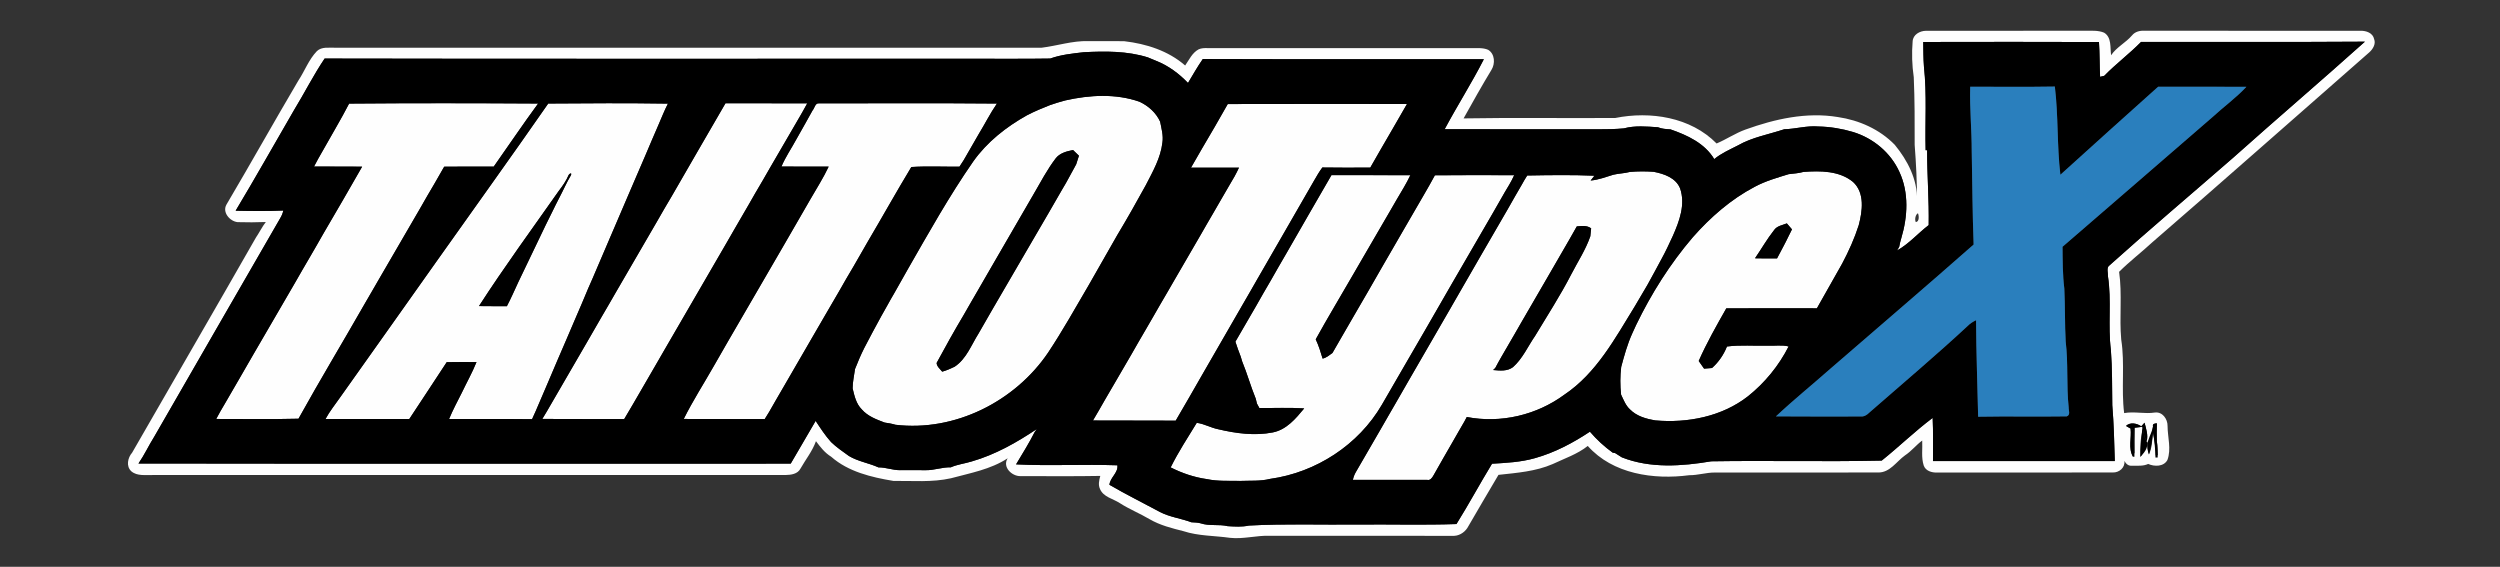 <?xml version="1.0" encoding="UTF-8" standalone="no"?>
<svg
   xmlns:dc="http://purl.org/dc/elements/1.1/"
   xmlns:cc="http://creativecommons.org/ns#"
   xmlns:rdf="http://www.w3.org/1999/02/22-rdf-syntax-ns#"
   xmlns:svg="http://www.w3.org/2000/svg"
   xmlns="http://www.w3.org/2000/svg"
   xmlns:sodipodi="http://sodipodi.sourceforge.net/DTD/sodipodi-0.dtd"
   xmlns:inkscape="http://www.inkscape.org/namespaces/inkscape"
   width="1063pt"
   height="241pt"
   viewBox="0 0 1063 241"
   version="1.1"
   id="svg909"
   sodipodi:docname="system.svg"
   inkscape:version="0.92.4 (5da689c313, 2019-01-14)">
  <rect x="0" y="0" width="1063" height="241" fill="#333333" stroke="none"/>
  <defs
     id="defs913" />
  <sodipodi:namedview
     pagecolor="#ffffff"
     bordercolor="#666666"
     borderopacity="1"
     objecttolerance="10"
     gridtolerance="10"
     guidetolerance="10"
     inkscape:pageopacity="0"
     inkscape:pageshadow="2"
     inkscape:window-width="1920"
     inkscape:window-height="1017"
     id="namedview911"
     showgrid="false"
     inkscape:zoom="0.69646359"
     inkscape:cx="934.81797"
     inkscape:cy="63.136471"
     inkscape:window-x="-8"
     inkscape:window-y="-8"
     inkscape:window-maximized="1"
     inkscape:current-layer="svg909" />
  <g
     id="g940"
     transform="matrix(0.9,0,0,0.9,53.207,12.094)">
    <g
       id="#fefefeff">
      <path
         style="opacity:1;fill:#fefefe"
         inkscape:connector-curvature="0"
         id="path866"
         d="m 844.5,6.08 c 0.18,-3.17 3.37,-4.92 6.25,-4.97 25.07,-0.04 50.15,0.01 75.22,-0.02 3,0.03 6.13,-0.28 8.98,0.91 3.65,2.2 2.79,7.07 3.31,10.66 2.57,-3.85 6.91,-5.89 9.88,-9.37 1.41,-1.76 3.7,-2.33 5.88,-2.2 34.02,0.03 68.05,-0.01 102.07,0.02 2.65,-0.09 5.86,1.01 6.44,3.96 0.89,2.28 -0.6,4.69 -2.26,6.19 -34.14,29.88 -68.12,60 -102.42,89.66 -5.17,4.79 -10.81,9.08 -15.81,14.07 1.53,10.58 0.04,21.37 1,32.01 1.81,11.5 -0.07,23.21 1.38,34.73 4.83,-0.89 9.7,0.5 14.53,-0.27 3.59,-0.45 6.04,3.1 5.98,6.36 0.03,5.33 1.85,10.9 -0.07,16.07 -1.74,3.21 -6.13,3.18 -9.08,1.86 -2.42,1.14 -5.09,0.78 -7.65,0.84 -1.7,0.19 -2.85,-0.91 -3.59,-2.26 0.41,3.16 -2.5,5.58 -5.49,5.45 -27.7,0.06 -55.39,0.01 -83.09,0.03 -2.45,0.09 -5.34,-0.78 -6.23,-3.32 -1.23,-3.81 -0.5,-7.87 -0.71,-11.8 -2.89,2.13 -5.1,5.03 -8.11,7 -4.09,2.9 -7.15,8.24 -12.78,8.1 -25.68,0.04 -51.37,0 -77.05,0.02 -4.09,-0.04 -8.03,1.31 -12.12,1.26 -16.8,2.22 -36.13,-0.53 -47.95,-13.82 -4.94,3.92 -10.95,5.89 -16.57,8.56 -8.09,3.51 -16.96,4.15 -25.61,5.1 -4.94,8.36 -9.87,16.72 -14.73,25.13 -1.57,2.34 -4.25,3.89 -7.11,3.68 -28.67,-0.02 -57.34,0.03 -86.01,-0.02 -6.38,-0.27 -12.62,1.67 -19.01,0.96 -7.34,-1.05 -14.85,-0.82 -21.98,-3.15 -5.47,-1.39 -11.03,-2.77 -15.96,-5.64 -4.62,-2.73 -9.62,-4.73 -14.15,-7.64 -3.16,-2.07 -7.72,-2.83 -9.31,-6.65 -0.94,-2 -0.4,-4.15 0.14,-6.17 -12.53,0.25 -25.07,0.06 -37.61,0.1 -4.12,0.16 -8.81,-4.3 -6.14,-8.44 -8.06,5.27 -17.7,6.99 -26.82,9.45 -8.93,2 -18.11,1.16 -27.18,1.25 -10.36,-1.72 -21.31,-4.31 -29.4,-11.43 -2.98,-1.83 -5.13,-4.59 -7.18,-7.34 -1.69,4.73 -4.89,8.66 -7.34,12.99 -1.33,2.54 -4.45,2.95 -7.03,2.99 -99.67,0.01 -199.34,-0.02 -299.02,0.01 -3.35,-0.1 -7.31,0.6 -10.07,-1.77 -2.58,-2.41 -1.69,-6.4 0.4,-8.82 19.45,-33.87 39.09,-67.63 58.45,-101.56 1.64,-2.42 2.91,-5.06 4.69,-7.39 -4.44,0.17 -8.88,0.2 -13.31,0.06 -3.68,-0.37 -7.38,-4.66 -5.27,-8.3 11.47,-19.43 22.47,-39.1 33.93,-58.53 3.04,-4.58 4.94,-9.97 8.8,-13.97 2.28,-2.16 5.61,-1.52 8.44,-1.61 111.31,0.03 222.62,0.01 333.92,0.01 7.36,-0.9 14.59,-3.34 22.08,-3.13 5.69,0.08 11.37,-0.07 17.06,0.06 10.3,1.2 20.8,4.53 28.7,11.47 1.88,-2.7 3.3,-5.97 6.33,-7.62 2.14,-0.97 4.57,-0.47 6.85,-0.58 40.68,0.02 81.36,0.02 122.04,0 2.65,0.05 5.43,-0.31 7.94,0.79 3.18,1.92 3.39,6.52 1.55,9.47 -4.57,7.53 -8.87,15.23 -13.17,22.93 23.88,-0.42 47.78,-0.02 71.67,-0.2 16.56,-3.32 35.61,-0.42 47.86,12.05 4.66,-1.97 8.87,-4.86 13.64,-6.58 13.9,-5 28.82,-8.36 43.59,-5.92 10.06,1.46 19.83,5.79 26.96,13.14 6.04,7.35 10.73,16.36 10.5,26.1 -0.01,-8.68 -0.44,-17.4 -1.11,-26.07 0.02,-10.66 0.03,-21.33 -0.43,-31.98 -0.82,-5.61 -1,-11.32 -0.53,-16.96 m 5,0.32 c 0.05,3.88 0.05,7.77 0.34,11.65 1.43,13.09 0.45,26.33 0.79,39.49 l 0.7,-0.05 c -0.01,11.81 0.95,23.61 0.74,35.42 -5.07,3.88 -9.33,8.87 -14.93,11.99 0.25,-0.43 0.76,-1.31 1.01,-1.74 0.27,-1.38 0.55,-2.76 0.99,-4.1 3.02,-10.09 3.66,-21.45 -0.87,-31.21 -4.12,-9.17 -12.35,-15.99 -21.9,-18.92 -5.31,-1.59 -10.86,-2.5 -16.4,-2.61 -5.44,-0.47 -10.7,1.17 -16.09,1.3 -7.35,2.46 -15.16,3.75 -21.98,7.67 -3.81,1.97 -7.81,3.67 -11.13,6.44 -4.52,-7.52 -12.73,-11.29 -20.68,-14.05 -2.01,-0.14 -4.06,-0.21 -5.93,-1 -5.33,-0.35 -10.87,-0.89 -16.07,0.53 -4.02,0.38 -8.06,0.43 -12.08,0.43 -24.2,-0.05 -48.4,0.06 -72.59,-0.05 5.95,-11.15 12.77,-21.82 18.51,-33.07 -44.26,-0.06 -88.52,0.09 -132.78,-0.08 -2.54,3.64 -4.72,7.52 -7,11.31 -4.3,-4.48 -9.31,-8.19 -15.1,-10.47 -1.31,-0.54 -2.63,-1.07 -3.91,-1.62 -9.77,-3.05 -20.12,-2.95 -30.23,-2.43 -5.34,0.61 -10.77,1.17 -15.87,2.99 -13,0.23 -26.01,0.03 -39.02,0.1 C 296.76,14.25 195.5,14.45 94.25,14.22 88.94,22.11 84.66,30.64 79.7,38.76 70.53,54.54 61.6,70.47 52.21,86.11 c 7.5,0.16 15.03,0.27 22.53,-0.09 -0.28,1.26 -0.75,2.45 -1.42,3.55 -19.91,34.39 -39.67,68.86 -59.54,103.27 -2.61,4.16 -4.67,8.65 -7.47,12.7 102.71,0.16 205.43,0.06 308.14,0.06 3.97,-6.71 7.84,-13.47 11.78,-20.19 2.27,3.44 4.52,6.93 7.29,10 2.55,2.5 5.56,4.47 8.43,6.58 4.33,2.6 9.4,3.32 13.95,5.38 3.43,-0.05 6.67,1.32 10.09,1.32 4,0 8,-0.06 12.01,0.01 4.09,0.14 7.98,-1.49 12.08,-1.35 3.14,-1.4 6.6,-1.76 9.87,-2.78 11.08,-3.19 21.21,-8.91 30.74,-15.3 -0.25,0.36 -0.74,1.07 -0.99,1.43 -2.65,5.23 -5.77,10.22 -8.78,15.25 15.91,0.8 31.96,-0.11 47.86,0.44 0.5,3.51 -3.51,5.87 -3.75,9.22 7.81,4.55 15.93,8.54 23.88,12.84 4.64,2.43 9.93,3 14.78,4.85 1.49,0.11 3.01,0.08 4.47,0.51 4.13,1.38 8.56,0.33 12.77,1.34 3.32,0.19 6.7,0.43 9.99,-0.29 16.99,-0.92 34.02,-0.31 51.02,-0.48 15.67,-0.16 31.39,0.31 47.03,-0.23 5.83,-9.35 11.07,-19.09 16.81,-28.51 6.79,-0.38 13.67,-0.74 20.26,-2.62 9.33,-2.62 17.96,-7.17 25.99,-12.51 3.19,3.74 6.78,7.04 10.78,9.92 0.28,0.05 0.83,0.14 1.11,0.18 1.04,0.71 2.13,1.37 3.22,2.04 13.45,5.28 28.27,4.21 42.22,1.86 26.83,-0.43 53.71,0.26 80.52,-0.34 8.16,-6.53 15.7,-13.9 24.07,-20.17 0.34,6.79 0.08,13.6 0.16,20.4 28.63,-0.02 57.27,-0.01 85.9,-0.01 -0.25,-8.8 -0.46,-17.62 -1.19,-26.39 -0.11,-8.7 0,-17.41 -0.66,-26.09 -1.47,-11.55 0.38,-23.34 -1.39,-34.83 0.11,-1.54 -0.64,-3.39 0.27,-4.74 19.38,-17.41 39.3,-34.19 58.93,-51.3 20.61,-18.41 41.63,-36.35 62.2,-54.79 -35.25,0.26 -70.5,0.04 -105.75,0.11 -5.52,5.63 -11.89,10.37 -17.41,16.03 -0.49,0.12 -1.46,0.35 -1.95,0.47 C 932.8,17.38 932.9,11.89 932.53,6.42 904.86,6.31 877.18,6.35 849.5,6.4 m -3.52,85.08 c 1.73,-0.14 1.56,-2.97 1.03,-4.17 -1.17,0.59 -1.65,2.96 -1.03,4.17 m 99.31,96.31 c 0.54,0.32 1.63,0.95 2.17,1.26 0.51,4.38 -1.2,9.31 1.13,13.3 l 0.07,-1.59 0.69,-0.02 c -0.07,-4.03 -0.07,-8.06 0,-12.08 0.93,-0.11 2.78,-0.34 3.7,-0.46 l 0.21,1.15 c -1.24,4.23 -1.27,8.69 -1.17,13.07 1.94,-2.23 2.64,-5.2 2.58,-8.1 l 0.4,0.73 c 0.78,-2.98 -0.28,-5.93 -1.01,-8.79 -0.38,0.43 -1.16,1.29 -1.54,1.72 -2.07,-1.44 -5.24,-2.09 -7.23,-0.19 m 12.76,0.31 c -0.52,2.67 -0.73,5.64 -2.67,7.73 -0.02,1.83 0.07,3.69 0.76,5.42 1.54,-3.2 1.48,-6.76 1.93,-10.2 0.69,3.5 1.19,7.06 1.25,10.64 l 1.05,-0.04 c -0.07,-2.2 -0.13,-4.4 -0.49,-6.57 -0.11,-2.84 -0.07,-5.68 0.02,-8.52 -0.93,0.09 -2.17,0.09 -1.85,1.54 z" />
      <path
         style="opacity:1;fill:#fefefe"
         inkscape:connector-curvature="0"
         id="path868"
         d="m 444.11,34.02 c 11.49,-2.6 23.88,-3.34 35.16,0.62 4.18,1.98 7.76,5.15 9.71,9.4 0.62,3.26 1.6,6.57 1.07,9.92 -0.83,7.26 -4.56,13.69 -7.84,20.08 -4.37,7.97 -8.85,15.88 -13.53,23.67 -4.41,7.87 -8.99,15.64 -13.41,23.51 -6.27,10.71 -12.33,21.55 -19.19,31.89 -15.65,23.14 -44.14,37.51 -72.17,34.13 -1.67,-0.52 -3.39,-0.79 -5.11,-1.04 -3.89,-1.48 -7.99,-2.99 -10.79,-6.23 -2.67,-2.65 -3.48,-6.43 -4.32,-9.94 0.01,-3.08 0.74,-6.08 1.13,-9.11 1.32,-3.34 2.71,-6.66 4.33,-9.87 2.57,-5.06 5.32,-10.03 8.02,-15.02 2.1,-3.57 3.99,-7.27 6.12,-10.82 2.12,-3.82 4.29,-7.62 6.45,-11.42 9.88,-17.23 19.58,-34.61 30.93,-50.94 6.51,-9.2 15.56,-16.32 25.33,-21.79 3.57,-1.86 7.28,-3.42 11.03,-4.88 2.33,-0.81 4.69,-1.53 7.08,-2.16 m -4.56,27.48 c -3.95,5.21 -6.99,11.04 -10.28,16.68 -6.53,11.19 -12.98,22.42 -19.49,33.62 -2.22,3.77 -4.34,7.59 -6.56,11.36 -2.36,3.98 -4.62,8.03 -6.95,12.04 -4.48,7.51 -8.74,15.16 -12.9,22.85 0.15,1.75 1.65,2.82 2.65,4.1 2.02,-0.56 3.93,-1.42 5.83,-2.32 5.57,-3.64 7.93,-10.33 11.37,-15.76 2.14,-3.77 4.32,-7.51 6.48,-11.27 8.9,-15.16 17.65,-30.42 26.56,-45.58 2.17,-3.78 4.33,-7.57 6.54,-11.34 2.35,-3.79 4.3,-7.82 6.52,-11.7 0.43,-1.35 0.88,-2.69 1.3,-4.05 -0.96,-0.87 -1.89,-1.77 -2.8,-2.7 -3.01,0.61 -6.36,1.47 -8.27,4.07 z" />
      <path
         style="opacity:1;fill:#fefefe"
         inkscape:connector-curvature="0"
         id="path870"
         d="m 105.81,35.51 c 29.76,-0.26 59.53,-0.21 89.3,-0.03 -7.19,9.78 -13.95,19.87 -20.96,29.78 -7.81,0.04 -15.62,-0.06 -23.42,0.06 -1.49,2.63 -3.01,5.25 -4.51,7.87 -2.4,3.95 -4.64,8 -6.96,12 -6.4,10.92 -12.7,21.9 -19.08,32.83 -2.37,3.99 -4.59,8.07 -6.98,12.04 -10.36,18.15 -21.17,36.05 -31.3,54.32 -12.95,0.34 -25.92,0.09 -38.88,0.12 1.31,-2.49 2.7,-4.94 4.16,-7.35 4.5,-7.79 9.06,-15.55 13.52,-23.37 6.56,-11.16 12.97,-22.41 19.52,-33.57 2.34,-4.02 4.6,-8.09 6.99,-12.08 2.22,-3.76 4.36,-7.56 6.53,-11.35 6.12,-10.47 12.24,-20.94 18.23,-31.48 -7.58,-0.09 -15.16,0.02 -22.73,-0.06 1.25,-2.44 2.59,-4.83 3.97,-7.2 4.18,-7.52 8.66,-14.88 12.6,-22.53 z" />
      <path
         style="opacity:1;fill:#fefefe"
         inkscape:connector-curvature="0"
         id="path872"
         d="m 199.88,35.48 c 18.85,-0.16 37.71,-0.25 56.56,0.04 -1.73,3.37 -3.11,6.91 -4.62,10.38 -2.08,4.63 -3.98,9.35 -6,14 -2.96,6.71 -5.74,13.48 -8.69,20.19 -2,4.67 -3.96,9.35 -6,14 -1.44,3.23 -2.76,6.51 -4.18,9.75 -2.78,6.31 -5.35,12.72 -8.19,19 -1.96,4.69 -3.92,9.37 -5.96,14.02 -2.92,6.73 -5.73,13.52 -8.7,20.24 -3.32,7.94 -6.79,15.82 -10.15,23.74 -0.56,1.25 -1.13,2.5 -1.7,3.76 -13.07,-0.17 -26.14,0 -39.21,-0.09 1.77,-4.27 3.96,-8.35 6.04,-12.47 2.29,-4.82 4.93,-9.47 6.92,-14.42 -4.69,-0.02 -9.38,-0.06 -14.07,0.04 -5.82,9 -11.83,17.88 -17.68,26.86 -13.2,0.03 -26.4,0.01 -39.6,0.01 1.93,-3.61 4.52,-6.78 6.84,-10.13 15.09,-21.31 30.25,-42.58 45.31,-63.91 17.7,-25 35.61,-49.86 53.08,-75.01 m 9.62,33.83 c -1.14,2.69 -2.82,5.1 -4.6,7.41 -12.69,18.06 -25.75,35.9 -37.73,54.45 4.39,0.09 8.78,0.01 13.17,0.07 1.96,-3.72 3.63,-7.58 5.41,-11.4 4.31,-9.02 8.66,-18.01 12.97,-27.03 2.19,-4.23 4.16,-8.58 6.38,-12.8 1.86,-3.48 3.39,-7.12 5.43,-10.5 0.76,-1.46 -0.5,-1.14 -1.03,-0.2 z" />
      <path
         style="opacity:1;fill:#fefefe"
         inkscape:connector-curvature="0"
         id="path874"
         d="m 283.64,35.34 c 12.87,0.07 25.74,-0.02 38.62,0.05 -1.59,2.99 -3.31,5.9 -5.01,8.82 -4.2,7.17 -8.32,14.38 -12.53,21.54 -2.34,4.01 -4.58,8.07 -6.99,12.03 -2.17,3.77 -4.3,7.56 -6.52,11.3 -2.38,4.01 -4.64,8.09 -7,12.11 -8.7,14.93 -17.35,29.9 -26.03,44.85 -2.17,3.61 -4.18,7.32 -6.34,10.95 -5.38,9.17 -10.6,18.44 -16.06,27.56 -12.9,-0.07 -25.8,0.05 -38.7,-0.06 0.69,-1.16 1.38,-2.31 2.08,-3.45 6.36,-10.96 12.69,-21.93 19.07,-32.87 2.34,-4 4.61,-8.04 6.95,-12.04 2.26,-3.74 4.36,-7.57 6.58,-11.34 6.54,-11.17 12.97,-22.41 19.51,-33.58 2.33,-3.98 4.54,-8.02 6.96,-11.95 8.4,-14.68 16.96,-29.27 25.41,-43.92 z" />
      <path
         style="opacity:1;fill:#fefefe"
         inkscape:connector-curvature="0"
         id="path876"
         d="m 324.73,38.79 c 1.02,-1.11 1.23,-3.68 3.16,-3.4 27.99,0.02 55.99,-0.17 83.98,0.1 -3.2,4.65 -5.71,9.72 -8.66,14.52 -2.37,4.05 -4.68,8.13 -7.02,12.19 -0.67,1.03 -1.34,2.06 -2.01,3.09 -7.58,0.1 -15.2,-0.31 -22.75,0.18 -7.05,11.67 -13.7,23.61 -20.63,35.35 -2.2,3.79 -4.38,7.59 -6.55,11.4 -2.43,3.94 -4.64,8 -6.97,12 -4.23,7.16 -8.33,14.39 -12.54,21.56 -2.36,3.99 -4.61,8.06 -6.98,12.04 -2.22,3.75 -4.33,7.56 -6.55,11.31 -2.38,4 -4.64,8.06 -6.98,12.09 -0.7,1.1 -1.38,2.21 -2.06,3.33 -12.76,-0.06 -25.51,0.03 -38.27,-0.05 4.31,-8.66 9.58,-16.84 14.36,-25.26 2.16,-3.81 4.34,-7.6 6.54,-11.39 8.87,-15.18 17.63,-30.44 26.5,-45.62 4.09,-7.18 8.32,-14.28 12.4,-21.47 2.94,-5.13 6.16,-10.12 8.68,-15.48 -7.43,-0.04 -14.87,0.01 -22.31,-0.03 1.92,-4.58 4.79,-8.69 7.14,-13.06 2.51,-4.46 5.06,-8.91 7.52,-13.4 z" />
      <path
         style="opacity:1;fill:#fefefe"
         inkscape:connector-curvature="0"
         id="path878"
         d="m 508.73,56.79 c 4.12,-6.99 8.23,-13.99 12.19,-21.07 28.23,-0.09 56.46,-0.04 84.68,-0.03 -4.1,7.19 -8.29,14.33 -12.43,21.49 -1.67,2.83 -3.3,5.68 -4.9,8.55 -7.55,0.03 -15.11,0.1 -22.65,-0.04 -1.45,1.94 -2.66,4.03 -3.86,6.12 -4.84,8.46 -9.71,16.9 -14.59,25.34 -4.16,7.22 -8.28,14.45 -12.48,21.64 -2.17,3.74 -4.27,7.53 -6.48,11.25 -6.47,11.26 -12.94,22.52 -19.46,33.75 -4.1,7.19 -8.24,14.37 -12.42,21.51 -13.03,-0.12 -26.06,0.04 -39.09,-0.08 1.85,-3.14 3.69,-6.27 5.47,-9.45 4.27,-7.14 8.31,-14.42 12.57,-21.57 2.32,-4 4.57,-8.05 6.94,-12.02 2.24,-3.78 4.38,-7.61 6.58,-11.4 2.38,-3.95 4.61,-7.99 6.95,-11.96 4.2,-7.19 8.33,-14.42 12.54,-21.6 1.98,-3.39 3.89,-6.83 5.91,-10.21 2.57,-4.36 5.03,-8.79 7.61,-13.14 1.61,-2.62 3.13,-5.3 4.41,-8.11 -7.56,0 -15.11,-0.01 -22.66,0.01 1.73,-2.99 3.48,-5.96 5.17,-8.98 z" />
      <path
         style="opacity:1;fill:#fefefe"
         inkscape:connector-curvature="0"
         id="path880"
         d="m 703.13,69.1 c 2.57,-0.61 5.23,-0.62 7.79,-1.31 3.72,-0.34 7.46,-0.32 11.18,-0.07 4.88,0.94 10.46,2.8 12.51,7.8 2.66,7.62 -0.35,15.61 -3.45,22.59 -1.69,3.66 -3.38,7.32 -5.33,10.84 -2.21,4.04 -4.32,8.13 -6.59,12.13 -2.02,3.37 -3.97,6.77 -5.97,10.14 -9.33,15.14 -18.14,31.63 -33.29,41.79 -13.14,9.68 -30.06,13.66 -46.12,10.56 -0.29,0.55 -0.88,1.65 -1.18,2.2 -1.86,3.12 -3.61,6.31 -5.44,9.45 -3.1,5.25 -6.04,10.6 -9.08,15.89 -0.65,1.12 -1.52,2.57 -3.07,2.16 -11.69,0 -23.37,-0.03 -35.06,0.01 0.27,-1.29 0.72,-2.5 1.37,-3.63 3.97,-6.8 7.89,-13.63 11.84,-20.44 2.34,-4 4.59,-8.06 6.95,-12.05 2.22,-3.78 4.35,-7.6 6.55,-11.39 6.5,-11.2 12.94,-22.43 19.45,-33.63 0.28,-0.48 0.83,-1.45 1.11,-1.94 8.65,-15.02 17.29,-30.03 26.01,-45.01 2.15,-3.79 4.29,-7.58 6.5,-11.33 0.85,-1.46 1.63,-2.98 2.59,-4.38 10.57,-0.19 21.19,-0.35 31.76,0.1 -0.45,0.57 -1.35,1.7 -1.8,2.27 3.72,-0.31 7.22,-1.69 10.77,-2.75 m -17.29,24.42 c -4.43,7.94 -9.09,15.74 -13.6,23.63 -4.2,7.19 -8.32,14.43 -12.54,21.61 -2.18,3.76 -4.3,7.56 -6.53,11.3 -1.98,3.44 -4.03,6.84 -5.86,10.36 -0.25,0.24 -0.76,0.72 -1.01,0.96 3.19,0.29 6.75,0.7 9.46,-1.44 4.55,-4.07 6.99,-9.82 10.42,-14.76 5.77,-9.61 11.88,-19.03 17.02,-29 3.08,-5.98 6.83,-11.64 9.03,-18.03 0.1,-0.93 0.29,-2.79 0.38,-3.71 -1.99,-1.47 -4.47,-1.16 -6.77,-0.92 z" />
      <path
         style="opacity:1;fill:#fefefe"
         inkscape:connector-curvature="0"
         id="path882"
         d="m 785.95,68.84 c 2.33,-0.27 4.69,-0.42 6.97,-1.06 7.93,-0.59 16.94,-0.58 23.4,4.73 5.67,5.19 4.45,13.75 2.71,20.43 -2.01,6.29 -4.74,12.32 -7.82,18.14 -3.96,7.07 -7.96,14.1 -11.95,21.14 -14.27,-0.02 -28.53,-0.05 -42.8,0.02 -4.62,8.14 -9.25,16.29 -13.04,24.87 0.85,1.2 1.7,2.4 2.54,3.62 1.24,-0.1 2.48,-0.2 3.74,-0.3 3.12,-2.78 5.52,-6.28 7.07,-10.16 6.38,-0.84 12.85,-0.22 19.28,-0.41 3.26,0.18 6.66,-0.45 9.85,0.38 -4.62,9.1 -11.25,17.22 -19.24,23.57 -12.27,9.57 -28.51,12.72 -43.75,11.37 -4.29,-0.72 -8.77,-1.97 -11.91,-5.15 -2.09,-1.88 -3.07,-4.56 -4.25,-7.02 -0.48,-4.35 -0.47,-8.74 0.05,-13.09 1.45,-5.39 2.93,-10.8 5.25,-15.9 0.62,-1.36 1.25,-2.71 1.87,-4.07 7.16,-14.77 16.01,-28.79 26.69,-41.28 8.37,-9.49 18.06,-17.98 29.31,-23.88 5.06,-2.71 10.57,-4.28 16.03,-5.95 m -6.88,26.39 c -3.34,4.23 -6.01,8.93 -9.05,13.36 3.47,0.09 6.93,0.06 10.41,0.06 1.85,-3.55 3.8,-7.04 5.52,-10.66 0.5,-1.03 1.01,-2.05 1.54,-3.07 -0.81,-0.94 -1.63,-1.88 -2.42,-2.82 -2.08,0.86 -4.62,1.15 -6,3.13 z" />
      <path
         style="opacity:1;fill:#fefefe"
         inkscape:connector-curvature="0"
         id="path884"
         d="m 569.93,69.29 c 12.42,0.05 24.84,-0.01 37.26,0.04 -1.86,3.97 -4.22,7.67 -6.42,11.45 -2.36,4.01 -4.61,8.07 -7,12.06 -2.23,3.75 -4.34,7.55 -6.57,11.3 -2.38,3.99 -4.63,8.06 -7,12.05 -5.89,10.24 -12.01,20.34 -17.72,30.68 1.37,2.93 2.35,6.01 3.26,9.11 1.79,-0.4 3.19,-1.61 4.64,-2.66 1.43,-2.53 2.89,-5.03 4.34,-7.54 4.2,-7.16 8.27,-14.39 12.49,-21.54 2.19,-3.8 4.34,-7.62 6.55,-11.41 6.52,-11.2 12.94,-22.45 19.48,-33.64 1.85,-3.27 3.8,-6.48 5.54,-9.81 12.49,-0.14 24.98,-0.06 37.47,-0.04 -0.71,1.56 -1.5,3.08 -2.37,4.55 -2.67,4.36 -5.09,8.86 -7.68,13.27 -6.56,11.18 -12.95,22.45 -19.51,33.63 -4.07,7.19 -8.29,14.29 -12.37,21.47 -6.91,11.83 -13.71,23.72 -20.6,35.55 -11.05,18.98 -31.14,32 -52.81,35 -4.53,1.15 -9.25,0.77 -13.87,0.96 -5.33,-0.11 -10.75,0.26 -16,-0.86 -5.97,-0.84 -11.72,-2.8 -17.09,-5.52 3.59,-7.28 8.09,-14.13 12.32,-21.06 3.53,0.44 6.69,2.35 10.19,3.03 8.37,1.98 17.21,3.18 25.73,1.5 6.47,-1.27 10.87,-6.54 14.85,-11.36 -7.06,-0.43 -14.13,-0.11 -21.19,-0.18 -0.29,-0.53 -0.86,-1.58 -1.15,-2.1 -0.13,-0.57 -0.4,-1.7 -0.54,-2.26 -2.38,-5.81 -4.06,-11.87 -6.44,-17.67 -0.17,-0.56 -0.49,-1.67 -0.66,-2.22 -0.94,-2.33 -1.74,-4.71 -2.53,-7.08 3.3,-5.56 6.44,-11.23 9.74,-16.79 2.33,-4.04 4.57,-8.13 6.98,-12.13 2.54,-4.4 5,-8.84 7.6,-13.21 7.02,-12.19 14,-24.4 21.08,-36.57 z" />
    </g>
    <g
       id="#000000ff">
      <path
         style="opacity:1;fill:#000000"
         inkscape:connector-curvature="0"
         id="path887"
         d="m 849.5,6.4 c 27.68,-0.05 55.36,-0.09 83.03,0.02 0.37,5.47 0.27,10.96 0.53,16.44 0.49,-0.12 1.46,-0.35 1.95,-0.47 5.52,-5.66 11.89,-10.4 17.41,-16.03 35.25,-0.07 70.5,0.15 105.75,-0.11 -20.57,18.44 -41.59,36.38 -62.2,54.79 -19.63,17.11 -39.55,33.89 -58.93,51.3 -0.91,1.35 -0.16,3.2 -0.27,4.74 1.77,11.49 -0.08,23.28 1.39,34.83 0.66,8.68 0.55,17.39 0.66,26.09 0.73,8.77 0.94,17.59 1.19,26.39 -28.63,0 -57.27,-0.01 -85.9,0.01 -0.08,-6.8 0.18,-13.61 -0.16,-20.4 -8.37,6.27 -15.91,13.64 -24.07,20.17 -26.81,0.6 -53.69,-0.09 -80.52,0.34 -13.95,2.35 -28.77,3.42 -42.22,-1.86 -1.09,-0.67 -2.18,-1.33 -3.22,-2.04 -0.28,-0.04 -0.83,-0.13 -1.11,-0.18 -4,-2.88 -7.59,-6.18 -10.78,-9.92 -8.03,5.34 -16.66,9.89 -25.99,12.51 -6.59,1.88 -13.47,2.24 -20.26,2.62 -5.74,9.42 -10.98,19.16 -16.81,28.51 -15.64,0.54 -31.36,0.07 -47.03,0.23 -17,0.17 -34.03,-0.44 -51.02,0.48 -3.29,0.72 -6.67,0.48 -9.99,0.29 -4.21,-1.01 -8.64,0.04 -12.77,-1.34 -1.46,-0.43 -2.98,-0.4 -4.47,-0.51 -4.85,-1.85 -10.14,-2.42 -14.78,-4.85 -7.95,-4.3 -16.07,-8.29 -23.88,-12.84 0.24,-3.35 4.25,-5.71 3.75,-9.22 -15.9,-0.55 -31.95,0.36 -47.86,-0.44 3.01,-5.03 6.13,-10.02 8.78,-15.25 0.25,-0.36 0.74,-1.07 0.99,-1.43 -9.53,6.39 -19.66,12.11 -30.74,15.3 -3.27,1.02 -6.73,1.38 -9.87,2.78 -4.1,-0.14 -7.99,1.49 -12.08,1.35 -4.01,-0.07 -8.01,-0.01 -12.01,-0.01 -3.42,0 -6.66,-1.37 -10.09,-1.32 -4.55,-2.06 -9.62,-2.78 -13.95,-5.38 -2.87,-2.11 -5.88,-4.08 -8.43,-6.58 -2.77,-3.07 -5.02,-6.56 -7.29,-10 -3.94,6.72 -7.81,13.48 -11.78,20.19 -102.71,0 -205.43,0.1 -308.14,-0.06 2.8,-4.05 4.86,-8.54 7.47,-12.7 19.87,-34.41 39.63,-68.88 59.54,-103.27 0.67,-1.1 1.14,-2.29 1.42,-3.55 -7.5,0.36 -15.03,0.25 -22.53,0.09 9.39,-15.64 18.32,-31.57 27.49,-47.35 4.96,-8.12 9.24,-16.65 14.55,-24.54 101.25,0.23 202.51,0.03 303.77,0.1 13.01,-0.07 26.02,0.13 39.02,-0.1 5.1,-1.82 10.53,-2.38 15.87,-2.99 10.11,-0.52 20.46,-0.62 30.23,2.43 1.28,0.55 2.6,1.08 3.91,1.62 5.79,2.28 10.8,5.99 15.1,10.47 2.28,-3.79 4.46,-7.67 7,-11.31 44.26,0.17 88.52,0.02 132.78,0.08 -5.74,11.25 -12.56,21.92 -18.51,33.07 24.19,0.11 48.39,0 72.59,0.05 4.02,0 8.06,-0.05 12.08,-0.43 5.2,-1.42 10.74,-0.88 16.07,-0.53 1.87,0.79 3.92,0.86 5.93,1 7.95,2.76 16.16,6.53 20.68,14.05 3.32,-2.77 7.32,-4.47 11.13,-6.44 6.82,-3.92 14.63,-5.21 21.98,-7.67 5.39,-0.13 10.65,-1.77 16.09,-1.3 5.54,0.11 11.09,1.02 16.4,2.61 9.55,2.93 17.78,9.75 21.9,18.92 4.53,9.76 3.89,21.12 0.87,31.21 -0.44,1.34 -0.72,2.72 -0.99,4.1 -0.25,0.43 -0.76,1.31 -1.01,1.74 5.6,-3.12 9.86,-8.11 14.93,-11.99 0.21,-11.81 -0.75,-23.61 -0.74,-35.42 l -0.7,0.05 c -0.34,-13.16 0.64,-26.4 -0.79,-39.49 -0.29,-3.88 -0.29,-7.77 -0.34,-11.65 m 110.98,21.14 c -15.47,13.77 -30.8,27.71 -46.19,41.58 -1.63,-13.82 -0.92,-27.87 -2.61,-41.67 -13.32,0.23 -26.66,0.08 -39.98,0.08 -0.31,10.18 0.73,20.32 0.71,30.49 0.29,14.69 0.34,29.39 0.9,44.07 -22.36,19.72 -45.06,39.05 -67.58,58.58 -8.57,7.59 -17.5,14.78 -25.83,22.61 13.38,0.12 26.76,0.05 40.14,0.05 2.52,0.23 4.07,-2.1 5.87,-3.47 14.92,-13.06 30.1,-25.82 44.62,-39.33 1.12,-1.14 2.48,-1.99 3.93,-2.69 0.06,15.21 0.65,30.4 0.98,45.6 13.95,-0.27 27.91,0.06 41.86,-0.16 1.91,-0.71 0.84,-2.84 0.91,-4.33 -1.09,-10.29 -0.15,-20.7 -1.4,-30.99 -0.46,-8.32 -0.24,-16.68 -0.65,-25.01 -0.81,-6.57 -0.78,-13.19 -0.85,-19.8 23.62,-20.34 47.15,-40.79 70.74,-61.17 5.3,-4.89 11.22,-9.14 16.14,-14.42 -13.91,-0.03 -27.81,0.03 -41.71,-0.02 m -516.37,6.48 c -2.39,0.63 -4.75,1.35 -7.08,2.16 -3.75,1.46 -7.46,3.02 -11.03,4.88 -9.77,5.47 -18.82,12.59 -25.33,21.79 -11.35,16.33 -21.05,33.71 -30.93,50.94 -2.16,3.8 -4.33,7.6 -6.45,11.42 -2.13,3.55 -4.02,7.25 -6.12,10.82 -2.7,4.99 -5.45,9.96 -8.02,15.02 -1.62,3.21 -3.01,6.53 -4.33,9.87 -0.39,3.03 -1.12,6.03 -1.13,9.11 0.84,3.51 1.65,7.29 4.32,9.94 2.8,3.24 6.9,4.75 10.79,6.23 1.72,0.25 3.44,0.52 5.11,1.04 28.03,3.38 56.52,-10.99 72.17,-34.13 6.86,-10.34 12.92,-21.18 19.19,-31.89 4.42,-7.87 9,-15.64 13.41,-23.51 4.68,-7.79 9.16,-15.7 13.53,-23.67 3.28,-6.39 7.01,-12.82 7.84,-20.08 0.53,-3.35 -0.45,-6.66 -1.07,-9.92 -1.95,-4.25 -5.53,-7.42 -9.71,-9.4 -11.28,-3.96 -23.67,-3.22 -35.16,-0.62 m -338.3,1.49 c -3.94,7.65 -8.42,15.01 -12.6,22.53 -1.38,2.37 -2.72,4.76 -3.97,7.2 7.57,0.08 15.15,-0.03 22.73,0.06 -5.99,10.54 -12.11,21.01 -18.23,31.48 -2.17,3.79 -4.31,7.59 -6.53,11.35 -2.39,3.99 -4.65,8.06 -6.99,12.08 -6.55,11.16 -12.96,22.41 -19.52,33.57 -4.46,7.82 -9.02,15.58 -13.52,23.37 -1.46,2.41 -2.85,4.86 -4.16,7.35 12.96,-0.03 25.93,0.22 38.88,-0.12 10.13,-18.27 20.94,-36.17 31.3,-54.32 2.39,-3.97 4.61,-8.05 6.98,-12.04 6.38,-10.93 12.68,-21.91 19.08,-32.83 2.32,-4 4.56,-8.05 6.96,-12 1.5,-2.62 3.02,-5.24 4.51,-7.87 7.8,-0.12 15.61,-0.02 23.42,-0.06 7.01,-9.91 13.77,-20 20.96,-29.78 -29.77,-0.18 -59.54,-0.23 -89.3,0.03 m 94.07,-0.03 c -17.47,25.15 -35.38,50.01 -53.08,75.01 -15.06,21.33 -30.22,42.6 -45.31,63.91 -2.32,3.35 -4.91,6.52 -6.84,10.13 13.2,0 26.4,0.02 39.6,-0.01 5.85,-8.98 11.86,-17.86 17.68,-26.86 4.69,-0.1 9.38,-0.06 14.07,-0.04 -1.99,4.95 -4.63,9.6 -6.92,14.42 -2.08,4.12 -4.27,8.2 -6.04,12.47 13.07,0.09 26.14,-0.08 39.21,0.09 0.57,-1.26 1.14,-2.51 1.7,-3.76 3.36,-7.92 6.83,-15.8 10.15,-23.74 2.97,-6.72 5.78,-13.51 8.7,-20.24 2.04,-4.65 4,-9.33 5.96,-14.02 2.84,-6.28 5.41,-12.69 8.19,-19 1.42,-3.24 2.74,-6.52 4.18,-9.75 2.04,-4.65 4,-9.33 6,-14 2.95,-6.71 5.73,-13.48 8.69,-20.19 2.02,-4.65 3.92,-9.37 6,-14 1.51,-3.47 2.89,-7.01 4.62,-10.38 -18.85,-0.29 -37.71,-0.2 -56.56,-0.04 m 83.76,-0.14 c -8.45,14.65 -17.01,29.24 -25.41,43.92 -2.42,3.93 -4.63,7.97 -6.96,11.95 -6.54,11.17 -12.97,22.41 -19.51,33.58 -2.22,3.77 -4.32,7.6 -6.58,11.34 -2.34,4 -4.61,8.04 -6.95,12.04 -6.38,10.94 -12.71,21.91 -19.07,32.87 -0.7,1.14 -1.39,2.29 -2.08,3.45 12.9,0.11 25.8,-0.01 38.7,0.06 5.46,-9.12 10.68,-18.39 16.06,-27.56 2.16,-3.63 4.17,-7.34 6.34,-10.95 8.68,-14.95 17.33,-29.92 26.03,-44.85 2.36,-4.02 4.62,-8.1 7,-12.11 2.22,-3.74 4.35,-7.53 6.52,-11.3 2.41,-3.96 4.65,-8.02 6.99,-12.03 4.21,-7.16 8.33,-14.37 12.53,-21.54 1.7,-2.92 3.42,-5.83 5.01,-8.82 -12.88,-0.07 -25.75,0.02 -38.62,-0.05 m 41.09,3.45 c -2.46,4.49 -5.01,8.94 -7.52,13.4 -2.35,4.37 -5.22,8.48 -7.14,13.06 7.44,0.04 14.88,-0.01 22.31,0.03 -2.52,5.36 -5.74,10.35 -8.68,15.48 -4.08,7.19 -8.31,14.29 -12.4,21.47 -8.87,15.18 -17.63,30.44 -26.5,45.62 -2.2,3.79 -4.38,7.58 -6.54,11.39 -4.78,8.42 -10.05,16.6 -14.36,25.26 12.76,0.08 25.51,-0.01 38.27,0.05 0.68,-1.12 1.36,-2.23 2.06,-3.33 2.34,-4.03 4.6,-8.09 6.98,-12.09 2.22,-3.75 4.33,-7.56 6.55,-11.31 2.37,-3.98 4.62,-8.05 6.98,-12.04 4.21,-7.17 8.31,-14.4 12.54,-21.56 2.33,-4 4.54,-8.06 6.97,-12 2.17,-3.81 4.35,-7.61 6.55,-11.4 6.93,-11.74 13.58,-23.68 20.63,-35.35 7.55,-0.49 15.17,-0.08 22.75,-0.18 0.67,-1.03 1.34,-2.06 2.01,-3.09 2.34,-4.06 4.65,-8.14 7.02,-12.19 2.95,-4.8 5.46,-9.87 8.66,-14.52 -27.99,-0.27 -55.99,-0.08 -83.98,-0.1 -1.93,-0.28 -2.14,2.29 -3.16,3.4 m 184,18 c -1.69,3.02 -3.44,5.99 -5.17,8.98 7.55,-0.02 15.1,-0.01 22.66,-0.01 -1.28,2.81 -2.8,5.49 -4.41,8.11 -2.58,4.35 -5.04,8.78 -7.61,13.14 -2.02,3.38 -3.93,6.82 -5.91,10.21 -4.21,7.18 -8.34,14.41 -12.54,21.6 -2.34,3.97 -4.57,8.01 -6.95,11.96 -2.2,3.79 -4.34,7.62 -6.58,11.4 -2.37,3.97 -4.62,8.02 -6.94,12.02 -4.26,7.15 -8.3,14.43 -12.57,21.57 -1.78,3.18 -3.62,6.31 -5.47,9.45 13.03,0.12 26.06,-0.04 39.09,0.08 4.18,-7.14 8.32,-14.32 12.42,-21.51 6.52,-11.23 12.99,-22.49 19.46,-33.75 2.21,-3.72 4.31,-7.51 6.48,-11.25 4.2,-7.19 8.32,-14.42 12.48,-21.64 4.88,-8.44 9.75,-16.88 14.59,-25.34 1.2,-2.09 2.41,-4.18 3.86,-6.12 7.54,0.14 15.1,0.07 22.65,0.04 1.6,-2.87 3.23,-5.72 4.9,-8.55 4.14,-7.16 8.33,-14.3 12.43,-21.49 -28.22,-0.01 -56.45,-0.06 -84.68,0.03 -3.96,7.08 -8.07,14.08 -12.19,21.07 m 194.4,12.31 c -3.55,1.06 -7.05,2.44 -10.77,2.75 0.45,-0.57 1.35,-1.7 1.8,-2.27 -10.57,-0.45 -21.19,-0.29 -31.76,-0.1 -0.96,1.4 -1.74,2.92 -2.59,4.38 -2.21,3.75 -4.35,7.54 -6.5,11.33 -8.72,14.98 -17.36,29.99 -26.01,45.01 -0.28,0.49 -0.83,1.46 -1.11,1.94 -6.51,11.2 -12.95,22.43 -19.45,33.63 -2.2,3.79 -4.33,7.61 -6.55,11.39 -2.36,3.99 -4.61,8.05 -6.95,12.05 -3.95,6.81 -7.87,13.64 -11.84,20.44 -0.65,1.13 -1.1,2.34 -1.37,3.63 11.69,-0.04 23.37,-0.01 35.06,-0.01 1.55,0.41 2.42,-1.04 3.07,-2.16 3.04,-5.29 5.98,-10.64 9.08,-15.89 1.83,-3.14 3.58,-6.33 5.44,-9.45 0.3,-0.55 0.89,-1.65 1.18,-2.2 16.06,3.1 32.98,-0.88 46.12,-10.56 15.15,-10.16 23.96,-26.65 33.29,-41.79 2,-3.37 3.95,-6.77 5.97,-10.14 2.27,-4 4.38,-8.09 6.59,-12.13 1.95,-3.52 3.64,-7.18 5.33,-10.84 3.1,-6.98 6.11,-14.97 3.45,-22.59 -2.05,-5 -7.63,-6.86 -12.51,-7.8 -3.72,-0.25 -7.46,-0.27 -11.18,0.07 -2.56,0.69 -5.22,0.7 -7.79,1.31 m 82.82,-0.26 c -5.46,1.67 -10.97,3.24 -16.03,5.95 -11.25,5.9 -20.94,14.39 -29.31,23.88 -10.68,12.49 -19.53,26.51 -26.69,41.28 -0.62,1.36 -1.25,2.71 -1.87,4.07 -2.32,5.1 -3.8,10.51 -5.25,15.9 -0.52,4.35 -0.53,8.74 -0.05,13.09 1.18,2.46 2.16,5.14 4.25,7.02 3.14,3.18 7.62,4.43 11.91,5.15 15.24,1.35 31.48,-1.8 43.75,-11.37 7.99,-6.35 14.62,-14.47 19.24,-23.57 -3.19,-0.83 -6.59,-0.2 -9.85,-0.38 -6.43,0.19 -12.9,-0.43 -19.28,0.41 -1.55,3.88 -3.95,7.38 -7.07,10.16 -1.26,0.1 -2.5,0.2 -3.74,0.3 -0.84,-1.22 -1.69,-2.42 -2.54,-3.62 3.79,-8.58 8.42,-16.73 13.04,-24.87 14.27,-0.07 28.53,-0.04 42.8,-0.02 3.99,-7.04 7.99,-14.07 11.95,-21.14 3.08,-5.82 5.81,-11.85 7.82,-18.14 1.74,-6.68 2.96,-15.24 -2.71,-20.43 -6.46,-5.31 -15.47,-5.32 -23.4,-4.73 -2.28,0.64 -4.64,0.79 -6.97,1.06 m -216.02,0.45 c -7.08,12.17 -14.06,24.38 -21.08,36.57 -2.6,4.37 -5.06,8.81 -7.6,13.21 -2.41,4 -4.65,8.09 -6.98,12.13 -3.3,5.56 -6.44,11.23 -9.74,16.79 0.79,2.37 1.59,4.75 2.53,7.08 0.17,0.55 0.49,1.66 0.66,2.22 2.38,5.8 4.06,11.86 6.44,17.67 0.14,0.56 0.41,1.69 0.54,2.26 0.29,0.52 0.86,1.57 1.15,2.1 7.06,0.07 14.13,-0.25 21.19,0.18 -3.98,4.82 -8.38,10.09 -14.85,11.36 -8.52,1.68 -17.36,0.48 -25.73,-1.5 -3.5,-0.68 -6.66,-2.59 -10.19,-3.03 -4.23,6.93 -8.73,13.78 -12.32,21.06 5.37,2.72 11.12,4.68 17.09,5.52 5.25,1.12 10.67,0.75 16,0.86 4.62,-0.19 9.34,0.19 13.87,-0.96 21.67,-3 41.76,-16.02 52.81,-35 6.89,-11.83 13.69,-23.72 20.6,-35.55 4.08,-7.18 8.3,-14.28 12.37,-21.47 6.56,-11.18 12.95,-22.45 19.51,-33.63 2.59,-4.41 5.01,-8.91 7.68,-13.27 0.87,-1.47 1.66,-2.99 2.37,-4.55 -12.49,-0.02 -24.98,-0.1 -37.47,0.04 -1.74,3.33 -3.69,6.54 -5.54,9.81 -6.54,11.19 -12.96,22.44 -19.48,33.64 -2.21,3.79 -4.36,7.61 -6.55,11.41 -4.22,7.15 -8.29,14.38 -12.49,21.54 -1.45,2.51 -2.91,5.01 -4.34,7.54 -1.45,1.05 -2.85,2.26 -4.64,2.66 -0.91,-3.1 -1.89,-6.18 -3.26,-9.11 5.71,-10.34 11.83,-20.44 17.72,-30.68 2.37,-3.99 4.62,-8.06 7,-12.05 2.23,-3.75 4.34,-7.55 6.57,-11.3 2.39,-3.99 4.64,-8.05 7,-12.06 2.2,-3.78 4.56,-7.48 6.42,-11.45 -12.42,-0.05 -24.84,0.01 -37.26,-0.04 z" />
      <path
         style="opacity:1;fill:#000000"
         inkscape:connector-curvature="0"
         id="path889"
         d="m 439.55,61.5 c 1.91,-2.6 5.26,-3.46 8.27,-4.07 0.91,0.93 1.84,1.83 2.8,2.7 -0.42,1.36 -0.87,2.7 -1.3,4.05 -2.22,3.88 -4.17,7.91 -6.52,11.7 -2.21,3.77 -4.37,7.56 -6.54,11.34 -8.91,15.16 -17.66,30.42 -26.56,45.58 -2.16,3.76 -4.34,7.5 -6.48,11.27 -3.44,5.43 -5.8,12.12 -11.37,15.76 -1.9,0.9 -3.81,1.76 -5.83,2.32 -1,-1.28 -2.5,-2.35 -2.65,-4.1 4.16,-7.69 8.42,-15.34 12.9,-22.85 2.33,-4.01 4.59,-8.06 6.95,-12.04 2.22,-3.77 4.34,-7.59 6.56,-11.36 6.51,-11.2 12.96,-22.43 19.49,-33.62 3.29,-5.64 6.33,-11.47 10.28,-16.68 z" />
      <path
         style="opacity:1;fill:#000000"
         inkscape:connector-curvature="0"
         id="path891"
         d="m 209.5,69.31 c 0.53,-0.94 1.79,-1.26 1.03,0.2 -2.04,3.38 -3.57,7.02 -5.43,10.5 -2.22,4.22 -4.19,8.57 -6.38,12.8 -4.31,9.02 -8.66,18.01 -12.97,27.03 -1.78,3.82 -3.45,7.68 -5.41,11.4 -4.39,-0.06 -8.78,0.02 -13.17,-0.07 11.98,-18.55 25.04,-36.39 37.73,-54.45 1.78,-2.31 3.46,-4.72 4.6,-7.41 z" />
      <path
         style="opacity:1;fill:#000000"
         inkscape:connector-curvature="0"
         id="path893"
         d="m 685.84,93.52 c 2.3,-0.24 4.78,-0.55 6.77,0.92 -0.09,0.92 -0.28,2.78 -0.38,3.71 -2.2,6.39 -5.95,12.05 -9.03,18.03 -5.14,9.97 -11.25,19.39 -17.02,29 -3.43,4.94 -5.87,10.69 -10.42,14.76 -2.71,2.14 -6.27,1.73 -9.46,1.44 0.25,-0.24 0.76,-0.72 1.01,-0.96 1.83,-3.52 3.88,-6.92 5.86,-10.36 2.23,-3.74 4.35,-7.54 6.53,-11.3 4.22,-7.18 8.34,-14.42 12.54,-21.61 4.51,-7.89 9.17,-15.69 13.6,-23.63 z" />
      <path
         style="opacity:1;fill:#000000"
         inkscape:connector-curvature="0"
         id="path895"
         d="m 779.07,95.23 c 1.38,-1.98 3.92,-2.27 6,-3.13 0.79,0.94 1.61,1.88 2.42,2.82 -0.53,1.02 -1.04,2.04 -1.54,3.07 -1.72,3.62 -3.67,7.11 -5.52,10.66 -3.48,0 -6.94,0.03 -10.41,-0.06 3.04,-4.43 5.71,-9.13 9.05,-13.36 z" />
      <path
         sodipodi:nodetypes="cccccccccccccc"
         style="opacity:1;fill:#000000"
         inkscape:connector-curvature="0"
         id="path897"
         d="m 945.29,187.79 c 1.99,-1.9 5.16,-1.25 7.23,0.19 0.38,-0.43 1.16,-1.29 1.54,-1.72 0.73,2.86 1.79,5.81 1.01,8.79 l 0.31,0.78 c -0.13,-0.28 -1.11,-2.35 -1.24,-2.64 -0.36,-1.27 -0.65,-2.55 -0.88,-3.84 l -0.21,-1.15 c -0.92,0.12 -2.77,0.35 -3.7,0.46 -0.07,4.02 -0.14,9.64 -0.07,13.67 l -0.69,0.02 c 0.15,-3.67 0.15,-8.93 0.11,-12.6 -0.31,-0.17 -0.93,-0.52 -1.24,-0.7 -0.54,-0.31 -1.63,-0.94 -2.17,-1.26 z" />
      <path
         sodipodi:nodetypes="ccccccccc"
         style="opacity:1;fill:#000000"
         inkscape:connector-curvature="0"
         id="path899"
         d="m 958.05,188.1 c -0.32,-1.45 0.92,-1.45 1.85,-1.54 -0.09,2.84 -0.13,5.68 -0.02,8.52 0.36,2.17 0.325,5.417 0.395,7.617 l -1.05,0.04 c -0.06,-3.58 -0.465,-8.187 -1.155,-11.687 -0.45,3.44 -0.866,6.905 -1.93,10.2 -0.69,-1.73 -0.78,-3.59 -0.76,-5.42 1.654,-4.945 2.15,-5.06 2.67,-7.73 z" />
    </g>
    <g
       id="#2a7fbdff">
      <path
         style="opacity:1;fill:#2a7fbd"
         inkscape:connector-curvature="0"
         id="path902"
         d="m 960.48,27.54 c 13.9,0.05 27.8,-0.01 41.71,0.02 -4.92,5.28 -10.84,9.53 -16.14,14.42 -23.59,20.38 -47.12,40.83 -70.74,61.17 0.07,6.61 0.04,13.23 0.85,19.8 0.41,8.33 0.19,16.69 0.65,25.01 1.25,10.29 0.31,20.7 1.4,30.99 -0.07,1.49 1,3.62 -0.91,4.33 -13.95,0.22 -27.91,-0.11 -41.86,0.16 -0.33,-15.2 -0.92,-30.39 -0.98,-45.6 -1.45,0.7 -2.81,1.55 -3.93,2.69 -14.52,13.51 -29.7,26.27 -44.62,39.33 -1.8,1.37 -3.35,3.7 -5.87,3.47 -13.38,0 -26.76,0.07 -40.14,-0.05 8.33,-7.83 17.26,-15.02 25.83,-22.61 22.52,-19.53 45.22,-38.86 67.58,-58.58 -0.56,-14.68 -0.61,-29.38 -0.9,-44.07 0.02,-10.17 -1.02,-20.31 -0.71,-30.49 13.32,0 26.66,0.15 39.98,-0.08 1.69,13.8 0.98,27.85 2.61,41.67 15.39,-13.87 30.72,-27.81 46.19,-41.58 z" />
      <path
         sodipodi:nodetypes="ccccc"
         inkscape:connector-curvature="0"
         style="opacity:1;fill:#000000"
         id="path904"
         d="m 947.46,189.05 c 0.31,0.18 0.93,0.53 1.24,0.7 0.04,3.67 0.04,8.93 -0.11,12.6 v 0 c -2.33,-3.99 -0.62,-8.92 -1.13,-13.3 z" />
      <path
         sodipodi:nodetypes="ccccc"
         inkscape:connector-curvature="0"
         style="opacity:1;fill:#000000"
         id="path906"
         d="m 952.09,202.42 c -0.1,-4.38 0.577,-8.657 0.96,-14.22 0.23,1.29 0.73,3.72 1.09,4.99 0.93,1.86 1.11,2.36 1.24,2.64 0.06,2.9 -1.35,4.36 -3.29,6.59 z" />
    </g>
  </g>
</svg>
